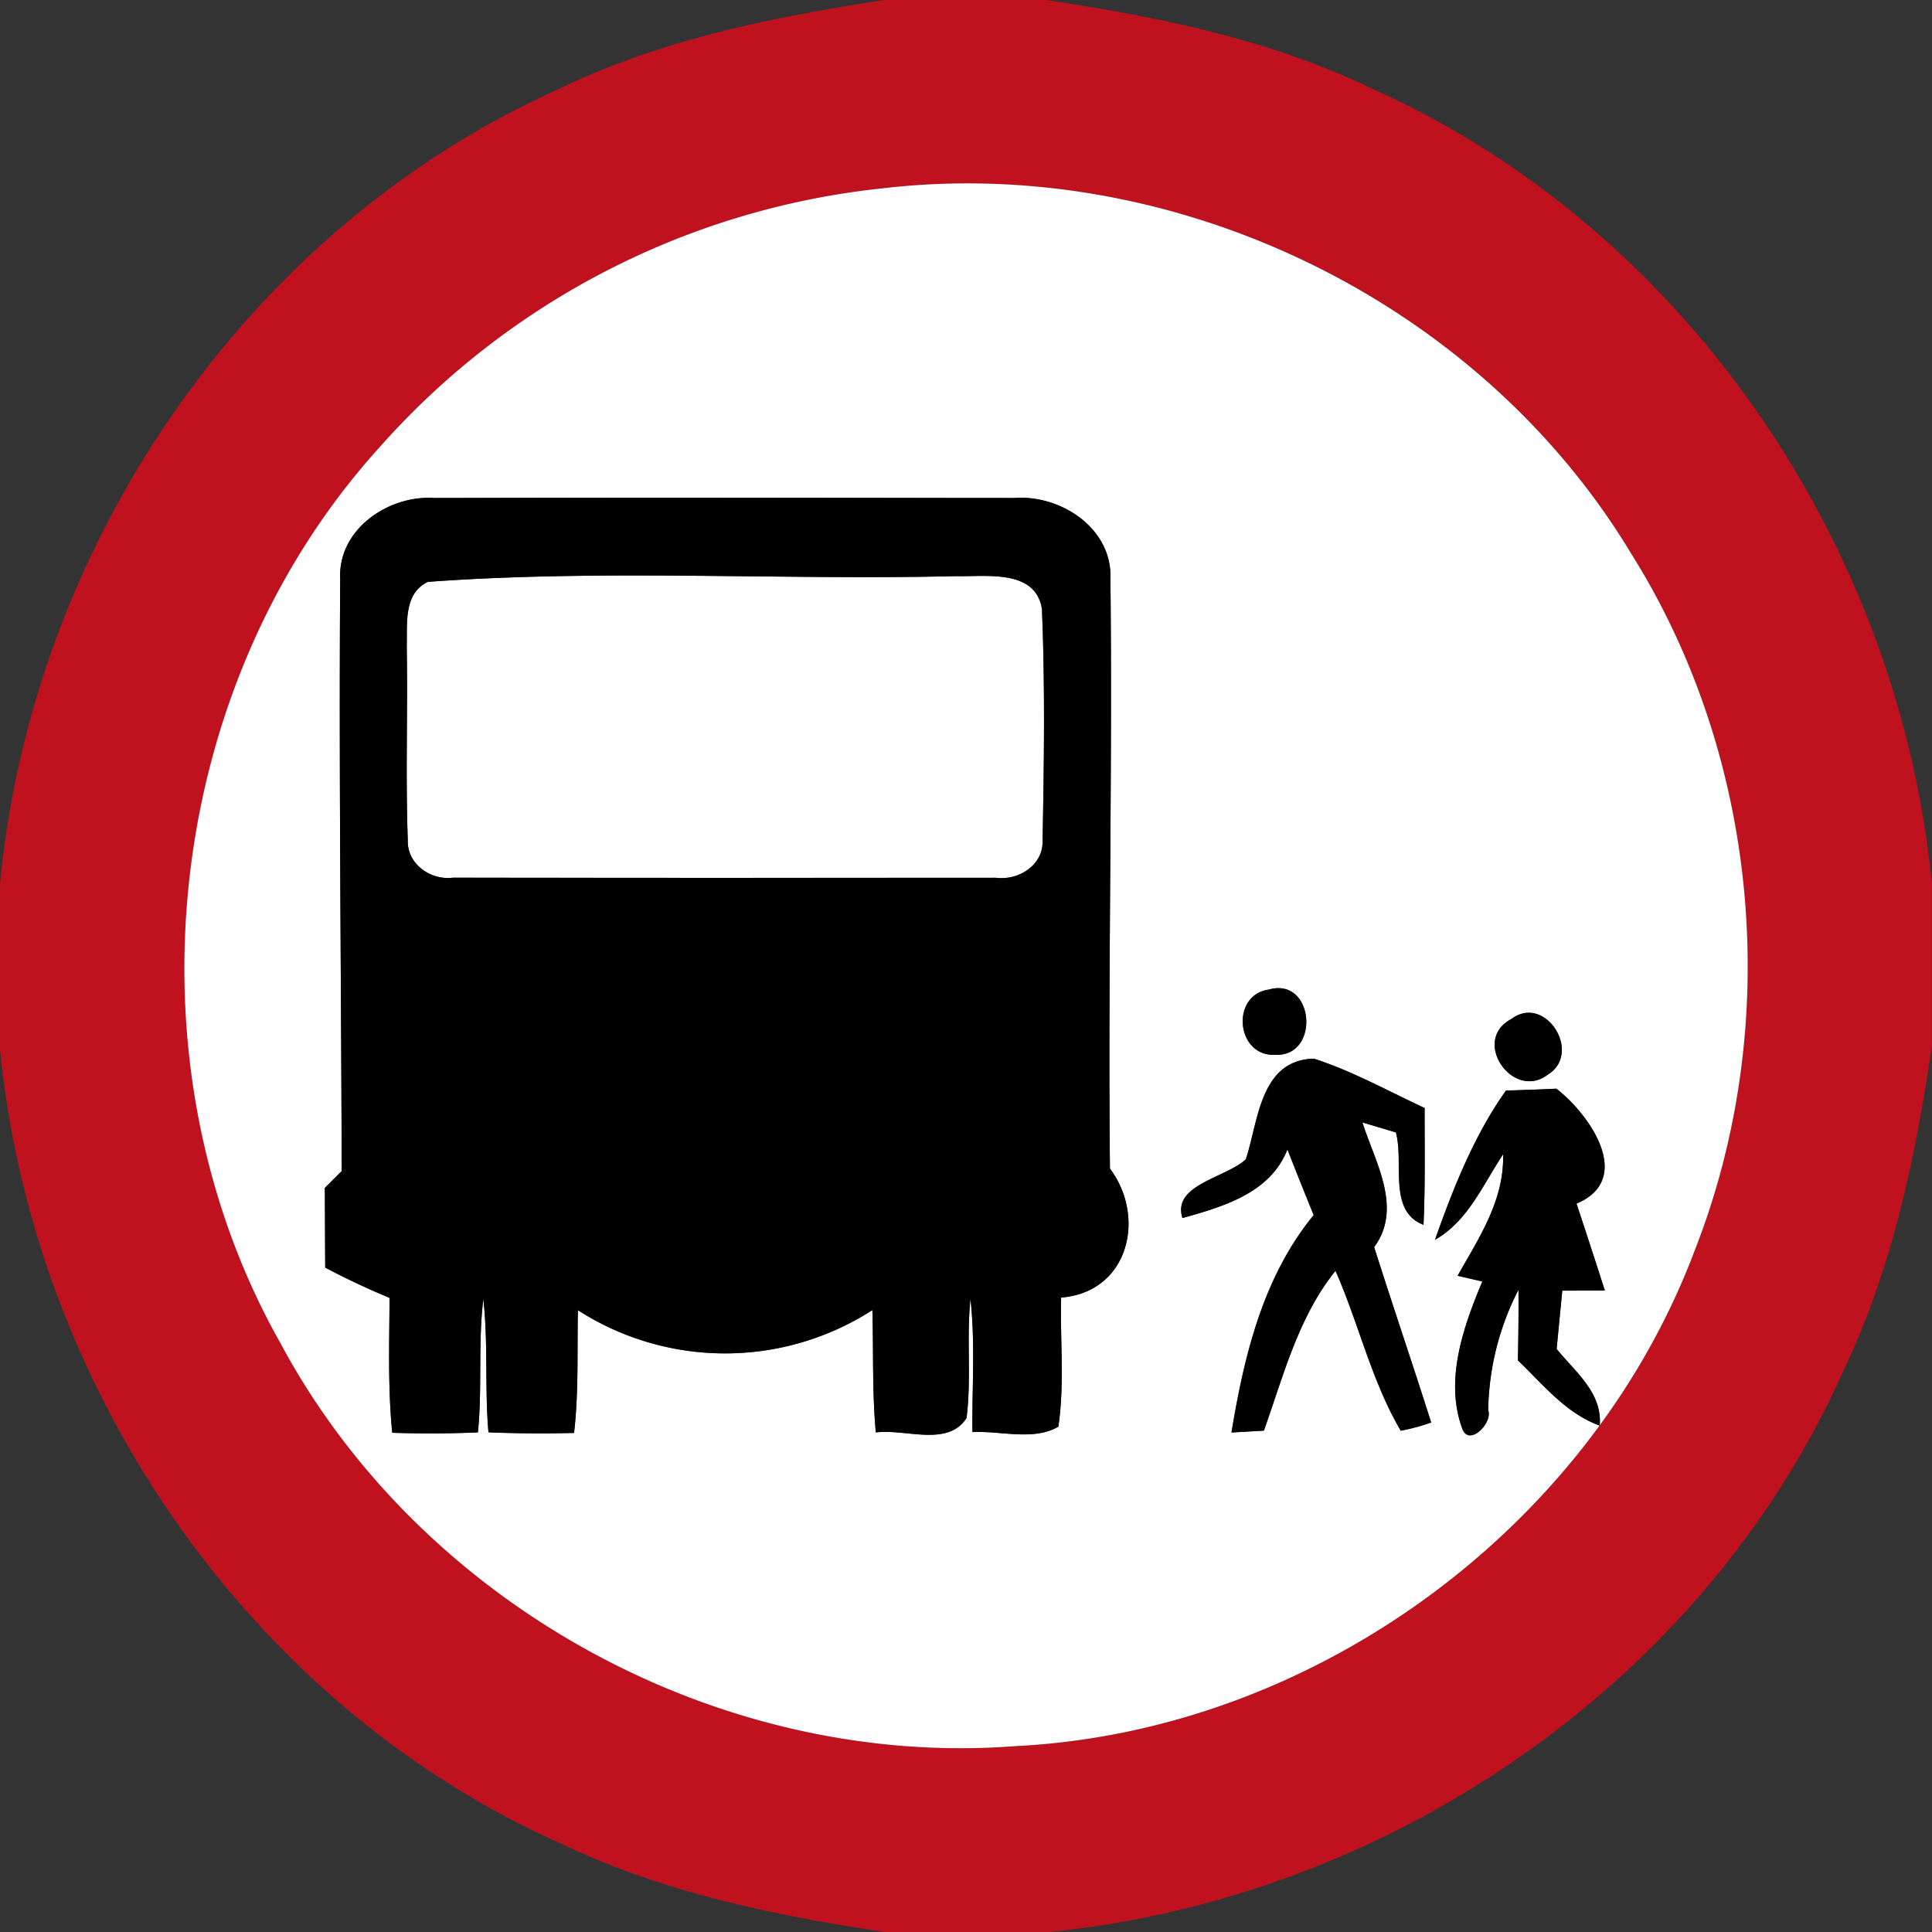 <svg xmlns="http://www.w3.org/2000/svg" width="24" height="24">
    <rect width="100%" height="100%" fill="#333333" stroke="none"/>
    <path fill="#c0111e" d="M10.981 0h2.017c1.381.208 2.768.486 4.034 1.096 3.894 1.734 6.564 5.676 6.967 9.893v1.997c-.203 1.384-.491 2.768-1.098 4.038-1.732 3.893-5.669 6.565-9.882 6.977h-2.02c-1.378-.206-2.76-.49-4.024-1.097C3.08 21.172.404 17.232-.002 13.015v-2.008c.389-4.225 3.068-8.176 6.967-9.912C8.225.488 9.605.212 10.979.001zm-.013 2.339a9.7 9.7 0 0 0-6.253 3.217c-2.689 2.968-3.2 7.638-1.234 11.124 1.738 3.25 5.452 5.293 9.13 5.011 3.697-.181 7.141-2.698 8.443-6.162 1.099-2.803.809-6.114-.799-8.665-1.89-3.13-5.659-4.949-9.287-4.525z"/>
    <path fill="#fff" d="M10.968 2.339c3.628-.424 7.397 1.396 9.287 4.525 1.608 2.551 1.898 5.862.799 8.665-1.302 3.464-4.746 5.981-8.443 6.162-3.678.282-7.392-1.762-9.13-5.011-1.967-3.486-1.456-8.156 1.234-11.124a9.7 9.7 0 0 1 6.253-3.217zM4.226 7.188c-.016 2.453.012 4.907.019 7.36l-.21.21c.002.33.002.659.005.989.26.138.527.263.799.376-.002.558-.023 1.12.034 1.676.355.011.71.011 1.064-.005.055-.551 0-1.106.067-1.655.062.55.016 1.103.064 1.654.354.016.709.017 1.063.008.059-.506.037-1.016.048-1.525a3.381 3.381 0 0 0 3.658-.001c.016.506-.004 1.014.043 1.52.364-.049.894.185 1.127-.18.061-.491-.002-.989.048-1.481.062.55.019 1.104.025 1.656.348-.018.758.113 1.067-.067.079-.53.02-1.069.035-1.604.836-.066 1.061-.995.606-1.602-.025-2.442.032-4.886.006-7.328.025-.625-.618-1.046-1.194-1.002-2.4-.002-4.8-.005-7.2 0-.57-.04-1.201.386-1.174 1.002zm11.536 5.105c-.478.066-.408.835.079.81.565.026.486-.972-.079-.81zm3.014.365c-.508.265.018 1.022.452.691.433-.268-.031-1.007-.452-.691zm-3.298 1.741c-.251.235-.922.316-.79.732.509-.143 1.091-.31 1.304-.853.107.274.216.545.326.817-.629.766-.863 1.744-1.021 2.7l.402-.023c.245-.683.426-1.409.89-1.986.289.654.448 1.37.811 1.987.128-.024.253-.059.377-.102-.23-.728-.478-1.451-.708-2.179.359-.487.01-1.056-.146-1.549l.416.124c.104.376-.102.978.343 1.148.023-.484.013-.967.014-1.451-.455-.211-.896-.458-1.375-.613-.668.018-.688.768-.845 1.248zm3.23-.852c-.396.557-.655 1.213-.882 1.854.412-.233.595-.686.846-1.061.017.568-.3 1.038-.565 1.508l.307.071c-.236.565-.469 1.224-.251 1.822.078.239.382-.058.324-.224a3.37 3.37 0 0 1 .376-1.495c.002.293-.001.584-.007.877.313.299.595.658 1.016.81.036-.407-.306-.668-.535-.952l.07-.724.529-.002a104.4 104.4 0 0 0-.352-1.079c.721-.304.169-1.103-.25-1.428-.209.01-.418.018-.626.023z"/>
    <path fill="#fff" d="M5.315 7.228c2.171-.16 4.38-.019 6.565-.071.368.008.983-.091 1.063.407.04.96.026 1.924.008 2.885.005.304-.302.492-.581.455-2.248.001-4.495.002-6.743-.001-.28.036-.571-.169-.562-.466-.029-.799.001-1.6-.013-2.399.008-.281-.046-.662.262-.81z"/>
    <path d="M4.226 7.188c-.028-.616.604-1.042 1.174-1.002 2.4-.005 4.8-.002 7.2 0 .576-.044 1.219.377 1.194 1.002.026 2.442-.031 4.886-.006 7.328.455.607.23 1.536-.606 1.602-.014.535.044 1.074-.035 1.604-.308.18-.719.049-1.067.067-.006-.552.037-1.106-.025-1.656-.05.492.013.99-.048 1.481-.233.365-.763.131-1.127.18-.047-.506-.028-1.014-.043-1.52a3.381 3.381 0 0 1-3.658.001c-.011.509.011 1.019-.048 1.525-.354.008-.709.007-1.063-.008-.048-.551-.001-1.104-.064-1.654-.067.548-.012 1.104-.067 1.655a13.98 13.98 0 0 1-1.064.005c-.056-.557-.036-1.118-.034-1.676a9.379 9.379 0 0 1-.799-.376c-.002-.33-.002-.659-.005-.989l.21-.21c-.007-2.453-.035-4.907-.019-7.36zm1.089.04c-.307.148-.253.529-.262.81.014.799-.016 1.6.013 2.399-.01.296.282.502.562.466 2.248.004 4.495.002 6.743.001.278.037.586-.151.581-.455.018-.961.031-1.925-.008-2.885-.08-.498-.695-.398-1.063-.407-2.185.052-4.394-.089-6.565.071zM15.762 12.293c.565-.162.644.836.079.81-.487.025-.557-.744-.079-.81zM18.776 12.658c.421-.316.886.424.452.691-.434.331-.96-.426-.452-.691zM15.478 14.399c.157-.48.176-1.23.845-1.248.479.155.92.402 1.375.613-.001.484.008.967-.014 1.451-.445-.17-.239-.773-.343-1.148l-.416-.124c.156.493.505 1.062.146 1.549.23.728.478 1.451.708 2.179a2.592 2.592 0 0 1-.377.102c-.364-.617-.522-1.333-.811-1.987-.464.577-.646 1.303-.89 1.986l-.402.023c.158-.956.392-1.934 1.021-2.7-.11-.272-.22-.544-.326-.817-.214.544-.796.71-1.304.853-.132-.416.539-.497.79-.732zM18.708 13.547c.209-.005.418-.013.626-.023.419.325.971 1.124.25 1.428.119.359.236.719.352 1.079l-.529.002-.07.724c.229.283.571.545.535.952-.421-.152-.703-.511-1.016-.81.006-.293.01-.584.007-.877a3.384 3.384 0 0 0-.376 1.495c.058.167-.246.463-.324.224-.218-.598.014-1.256.251-1.822l-.307-.071c.265-.47.582-.941.565-1.508-.251.374-.434.828-.846 1.061.227-.641.486-1.297.882-1.854z"/>
</svg>
